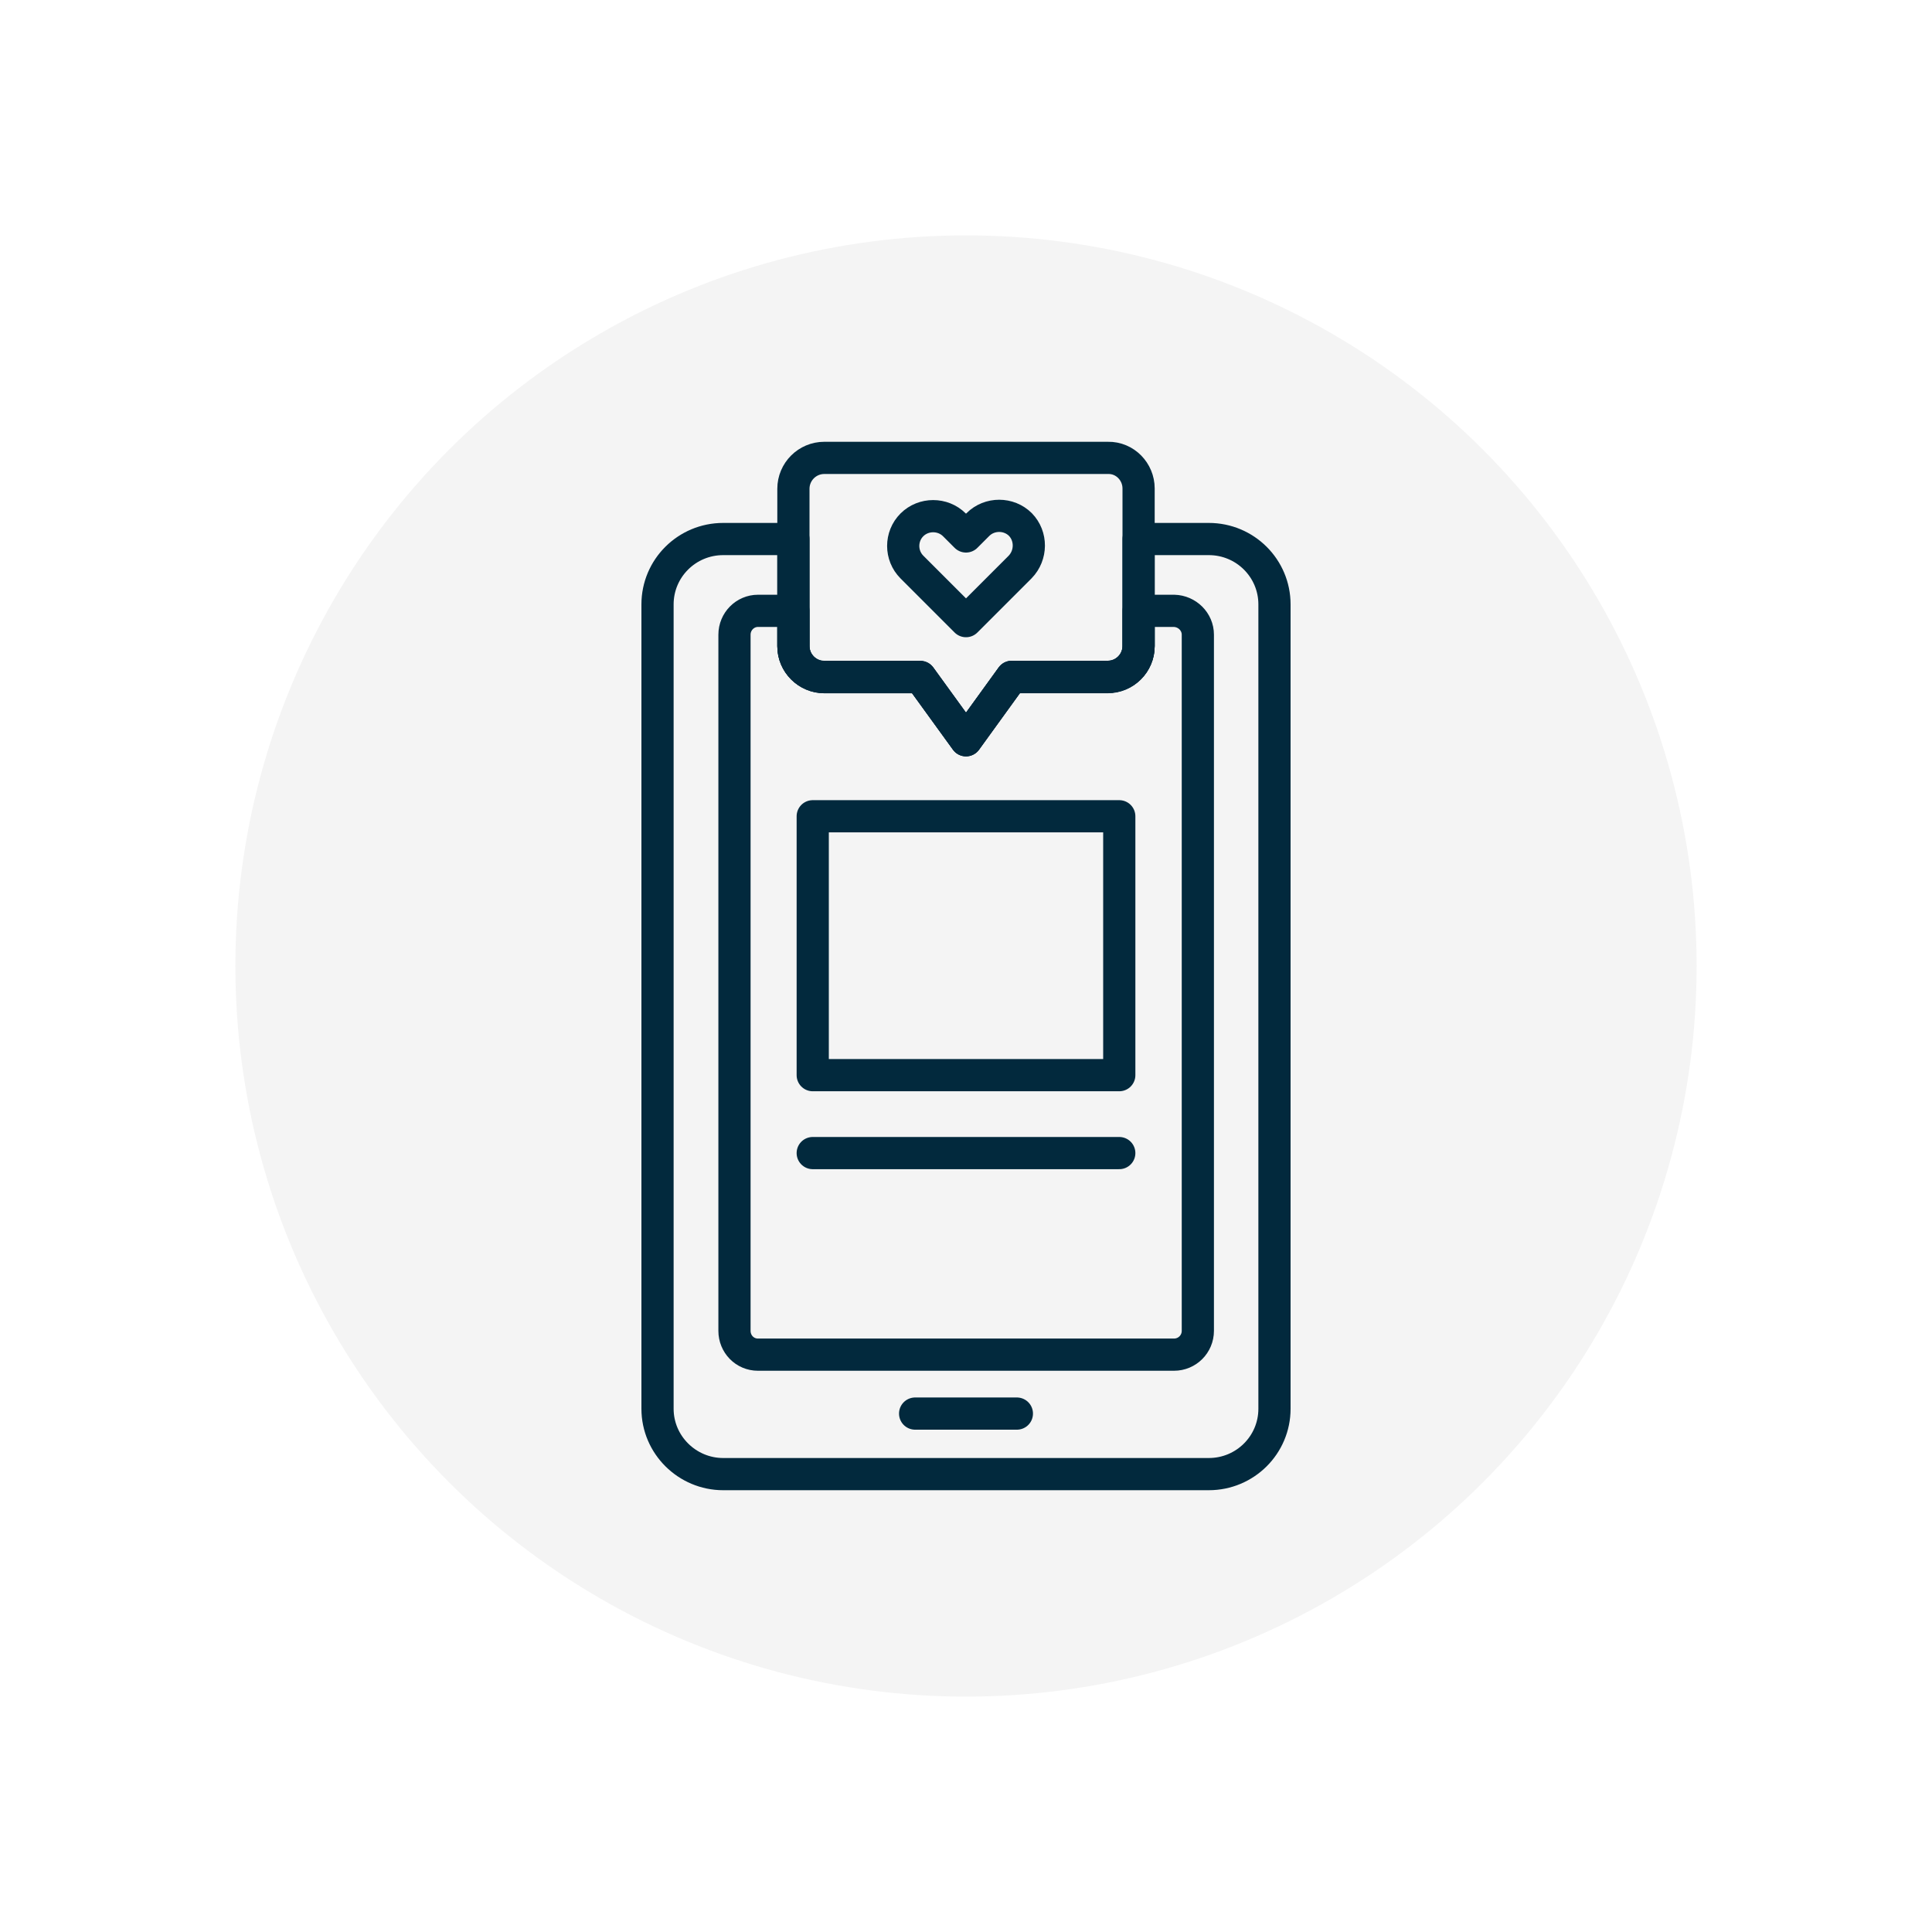 <?xml version="1.0" encoding="UTF-8"?> <svg xmlns="http://www.w3.org/2000/svg" xmlns:xlink="http://www.w3.org/1999/xlink" version="1.1" id="Layer_1" x="0px" y="0px" viewBox="0 0 600 600" style="enable-background:new 0 0 600 600;" xml:space="preserve"> <style type="text/css"> .st0{fill:#F4F4F4;} .st1{fill:none;stroke:#02293D;stroke-width:10;stroke-linecap:round;stroke-linejoin:round;stroke-miterlimit:10;} </style> <g> <g> <image style="overflow:visible;opacity:0.2;" width="1009" height="1009" transform="matrix(0.48 0 0 0.48 57.96 57.96)"> </image> <g> <circle class="st0" cx="300" cy="300" r="226.9"></circle> </g> </g> <g> <path class="st1" d="M395.8,187.7v249.8c0,11.2-9.1,20.3-20.4,20.3H224.6c-11.2,0-20.4-9.1-20.4-20.3V187.7 c0-11.2,9.1-20.3,20.4-20.3h21.8v33.3c0,5.3,4.3,9.6,9.6,9.6h29.8l14.2,19.6l14.2-19.6h29.8c5.3,0,9.6-4.3,9.6-9.6v-33.3h21.8 C386.7,167.4,395.8,176.5,395.8,187.7z"></path> <path class="st1" d="M372,197.1v216.2c0,4.1-3.3,7.4-7.4,7.4H235.4c-4.1,0-7.3-3.3-7.3-7.4V197.1c0-4.1,3.3-7.4,7.3-7.4h11v10.9 c0,5.3,4.3,9.6,9.6,9.6h29.8l14.2,19.6l14.2-19.6h29.8c5.3,0,9.6-4.3,9.6-9.6v-10.9h11C368.7,189.8,372,193.1,372,197.1z"></path> <path class="st1" d="M353.6,151.7v48.9c0,5.3-4.3,9.6-9.6,9.6h-29.8L300,229.9l-14.2-19.6h-29.8c-5.2,0-9.6-4.3-9.6-9.6v-48.9 c0-5.3,4.3-9.6,9.6-9.6h88.1C349.4,142.1,353.6,146.5,353.6,151.7z"></path> <path class="st1" d="M316.8,176.1l-3.7,3.7l0,0L300,192.9l-16.8-16.8c-3.6-3.6-3.6-9.5,0-13.1c1.8-1.8,4.2-2.7,6.6-2.7 s4.8,0.9,6.6,2.7l3.6,3.6l3.7-3.7c1.8-1.8,4.2-2.7,6.6-2.7c2.4,0,4.8,0.9,6.6,2.7C320.4,166.5,320.4,172.4,316.8,176.1z"></path> <rect x="252.4" y="253.5" class="st1" width="95.2" height="80.4"></rect> <line class="st1" x1="252.4" y1="358.1" x2="347.6" y2="358.1"></line> <line class="st1" x1="284.2" y1="439" x2="315.8" y2="439"></line> </g> </g> </svg> 